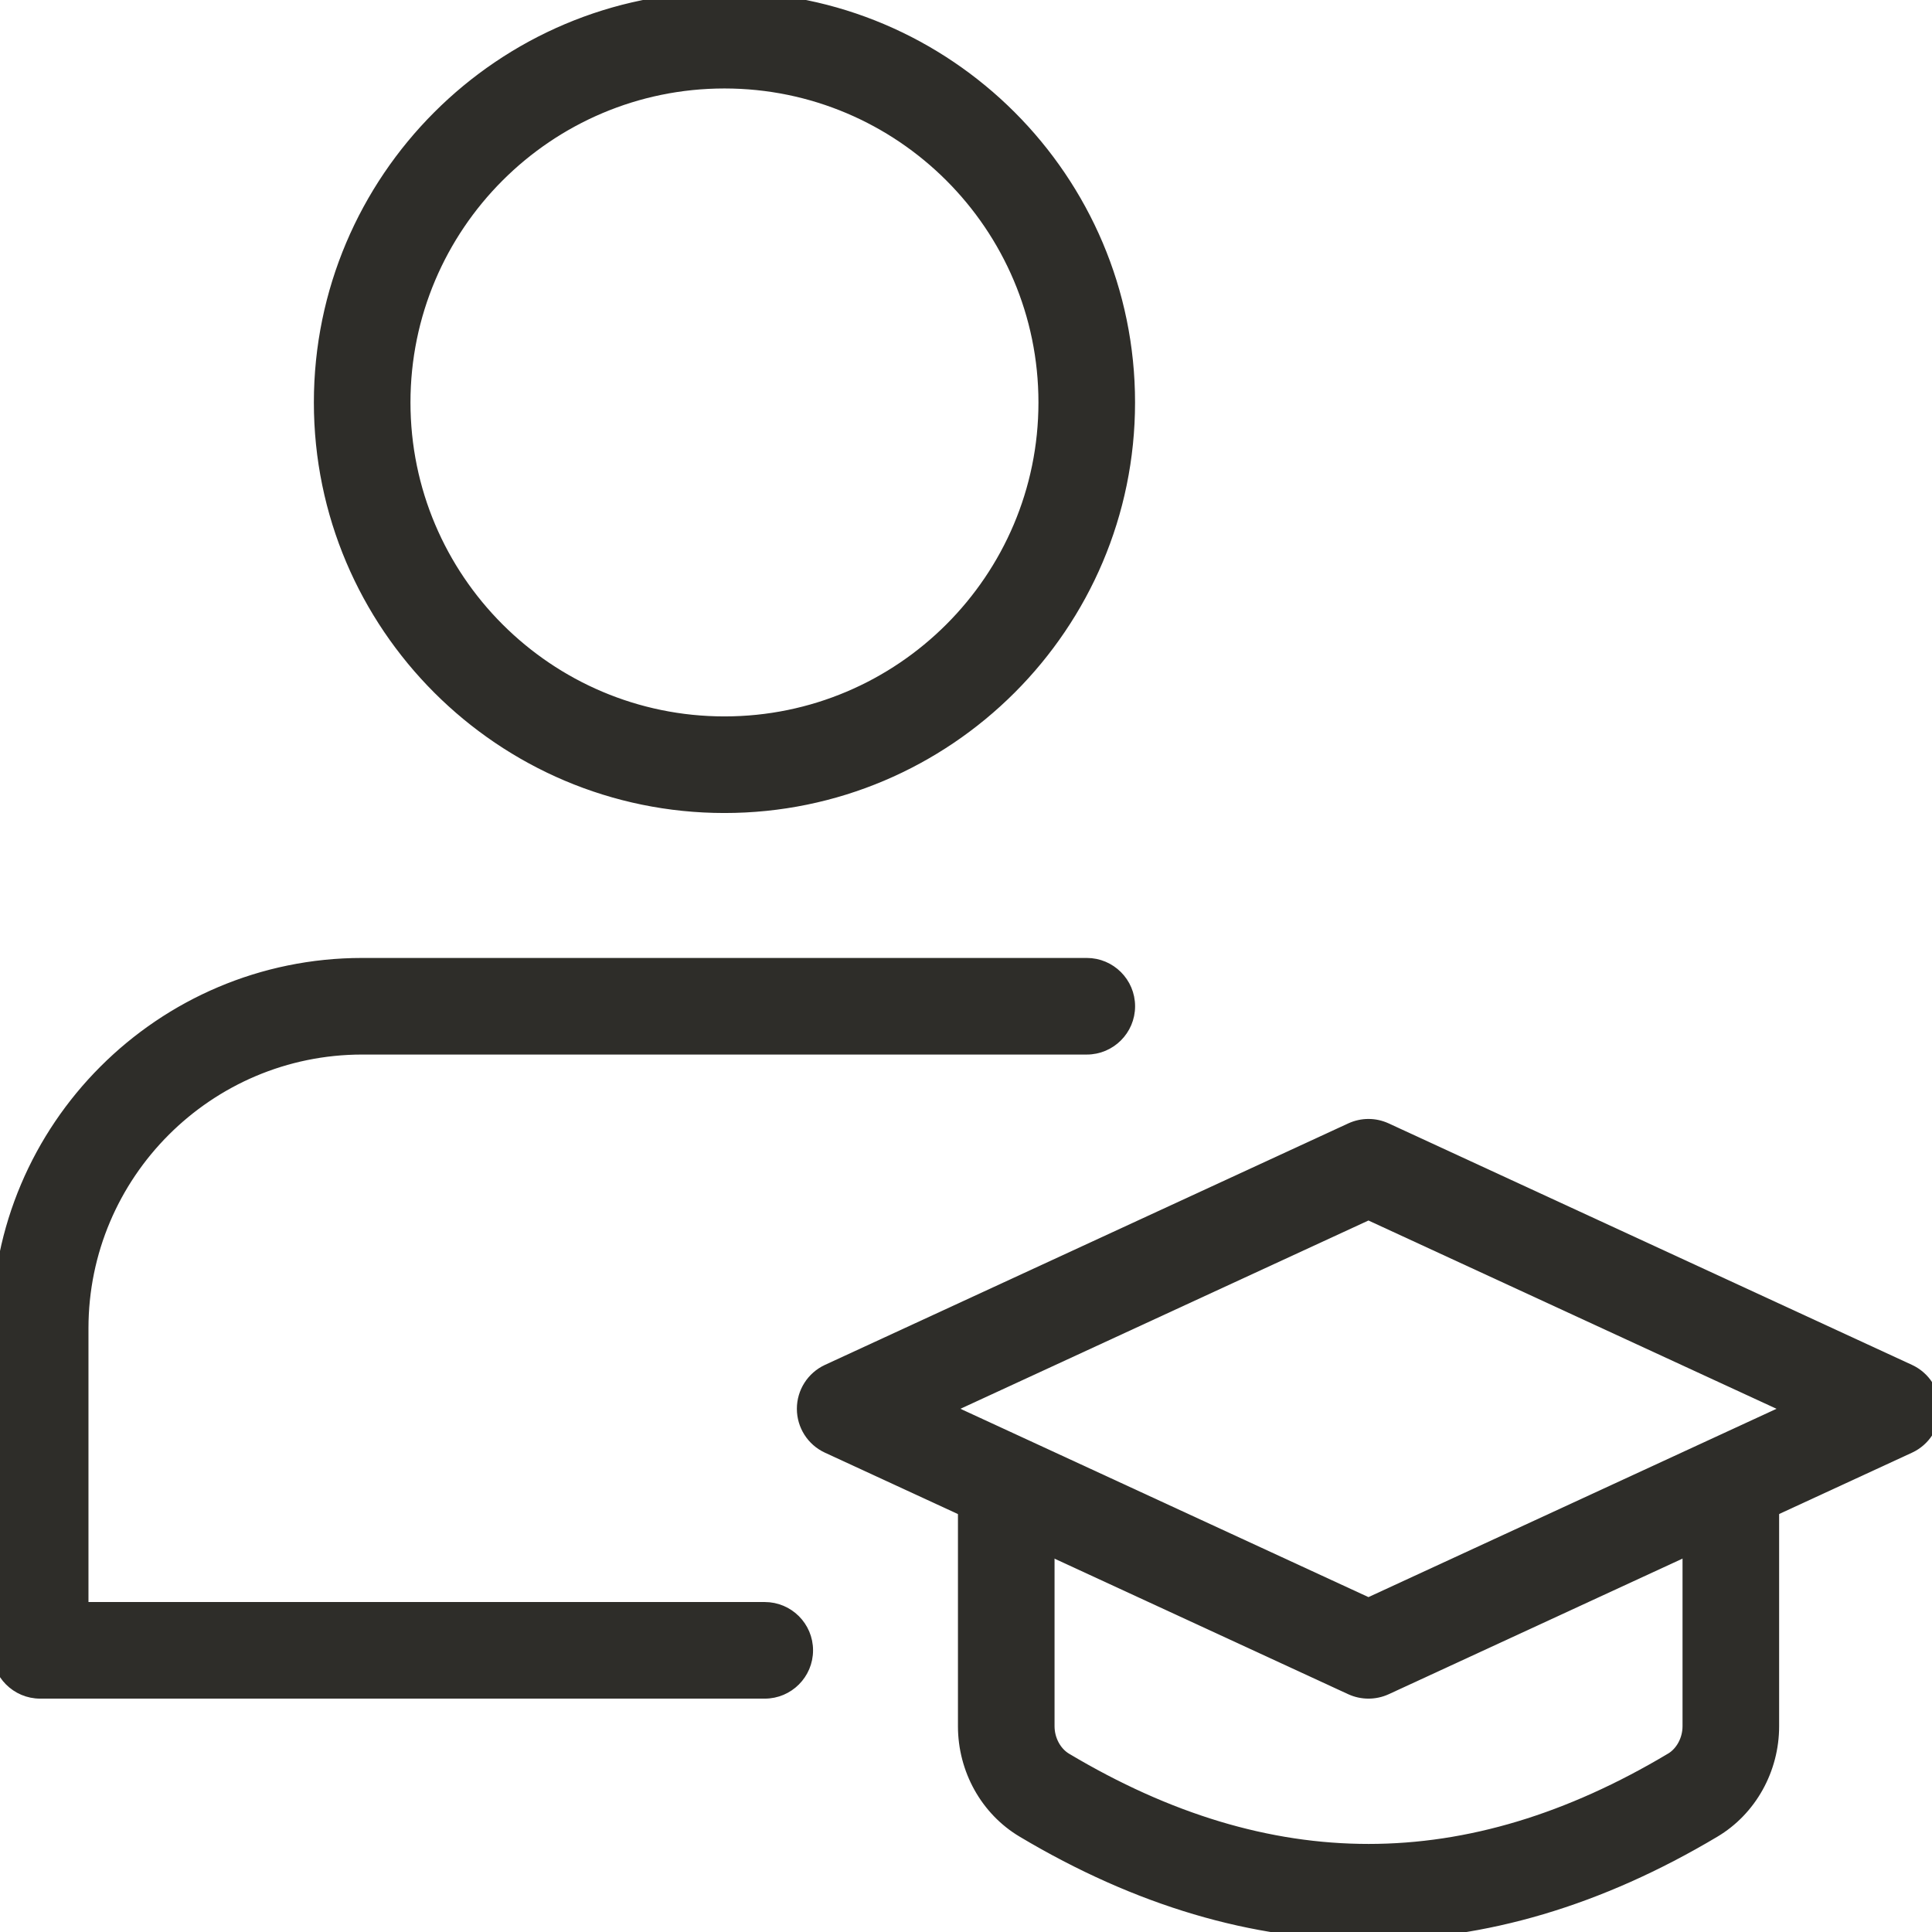 <svg width="48" height="48" viewBox="0 0 48 48" fill="none" xmlns="http://www.w3.org/2000/svg">
<g clip-path="url(#clip0_949_0)">
<path d="M7.898 9.999C7.898 15.568 12.429 20.099 17.999 20.099C23.569 20.099 28.1 15.568 28.1 9.999C28.1 4.429 23.569 -0.102 17.999 -0.102C12.429 -0.102 7.898 4.429 7.898 9.999ZM10.098 9.999C10.098 5.641 13.642 2.098 17.999 2.098C22.356 2.098 25.9 5.641 25.9 9.999C25.9 14.356 22.356 17.899 17.999 17.899C13.642 17.899 10.098 14.356 10.098 9.999Z" fill="#2E2D29" stroke="#2E2D29" stroke-width="0.2"/>
<path d="M0.998 42.102H19C19.607 42.102 20.1 41.609 20.1 41.002C20.1 40.394 19.607 39.902 19 39.902H2.098V33.001C2.098 29.196 5.194 26.1 8.999 26.1H27.001C27.608 26.1 28.101 25.607 28.101 25C28.101 24.393 27.608 23.9 27.001 23.9H8.999C3.981 23.9 -0.102 27.983 -0.102 33.001V41.002C-0.102 41.609 0.391 42.102 0.998 42.102Z" fill="#2E2D29" stroke="#2E2D29" stroke-width="0.2"/>
<path d="M41.491 43.656L41.49 43.656C38.967 45.162 36.483 45.912 34.002 45.912C31.52 45.912 29.035 45.162 26.509 43.656C26.265 43.51 26.1 43.209 26.1 42.888V37.001C26.1 36.394 25.607 35.901 25 35.901C24.393 35.901 23.9 36.394 23.9 37.001V42.888C23.9 43.98 24.465 44.999 25.385 45.546C28.24 47.248 31.118 48.102 34.001 48.102C36.884 48.102 39.762 47.248 42.617 45.546C43.536 44.999 44.102 43.98 44.102 42.888V37.001C44.102 36.394 43.609 35.901 43.002 35.901C42.395 35.901 41.902 36.394 41.902 37.001V42.888C41.902 43.208 41.737 43.51 41.491 43.656Z" fill="#2E2D29" stroke="#2E2D29" stroke-width="0.2"/>
<path d="M20.536 36L20.536 36L33.537 42.001C33.685 42.069 33.843 42.102 33.999 42.102C34.156 42.102 34.314 42.069 34.462 42.001L47.463 36L47.463 36C47.852 35.82 48.101 35.43 48.101 35.001C48.101 34.572 47.852 34.183 47.463 34.002L47.463 34.002L34.461 28.002L34.461 28.002L34.461 28.002C34.165 27.866 33.834 27.866 33.538 28.002L33.538 28.002L20.536 34.002L20.536 34.002C20.147 34.183 19.898 34.572 19.898 35.001C19.898 35.43 20.147 35.82 20.536 36ZM33.999 39.79L23.623 35.001L33.999 30.213L44.376 35.001L33.999 39.79Z" fill="#2E2D29" stroke="#2E2D29" stroke-width="0.2"/>
</g>
<defs>
<clipPath id="clip0_949_0">
<rect width="48" height="48" fill="white"/>
</clipPath>
</defs>
</svg>

